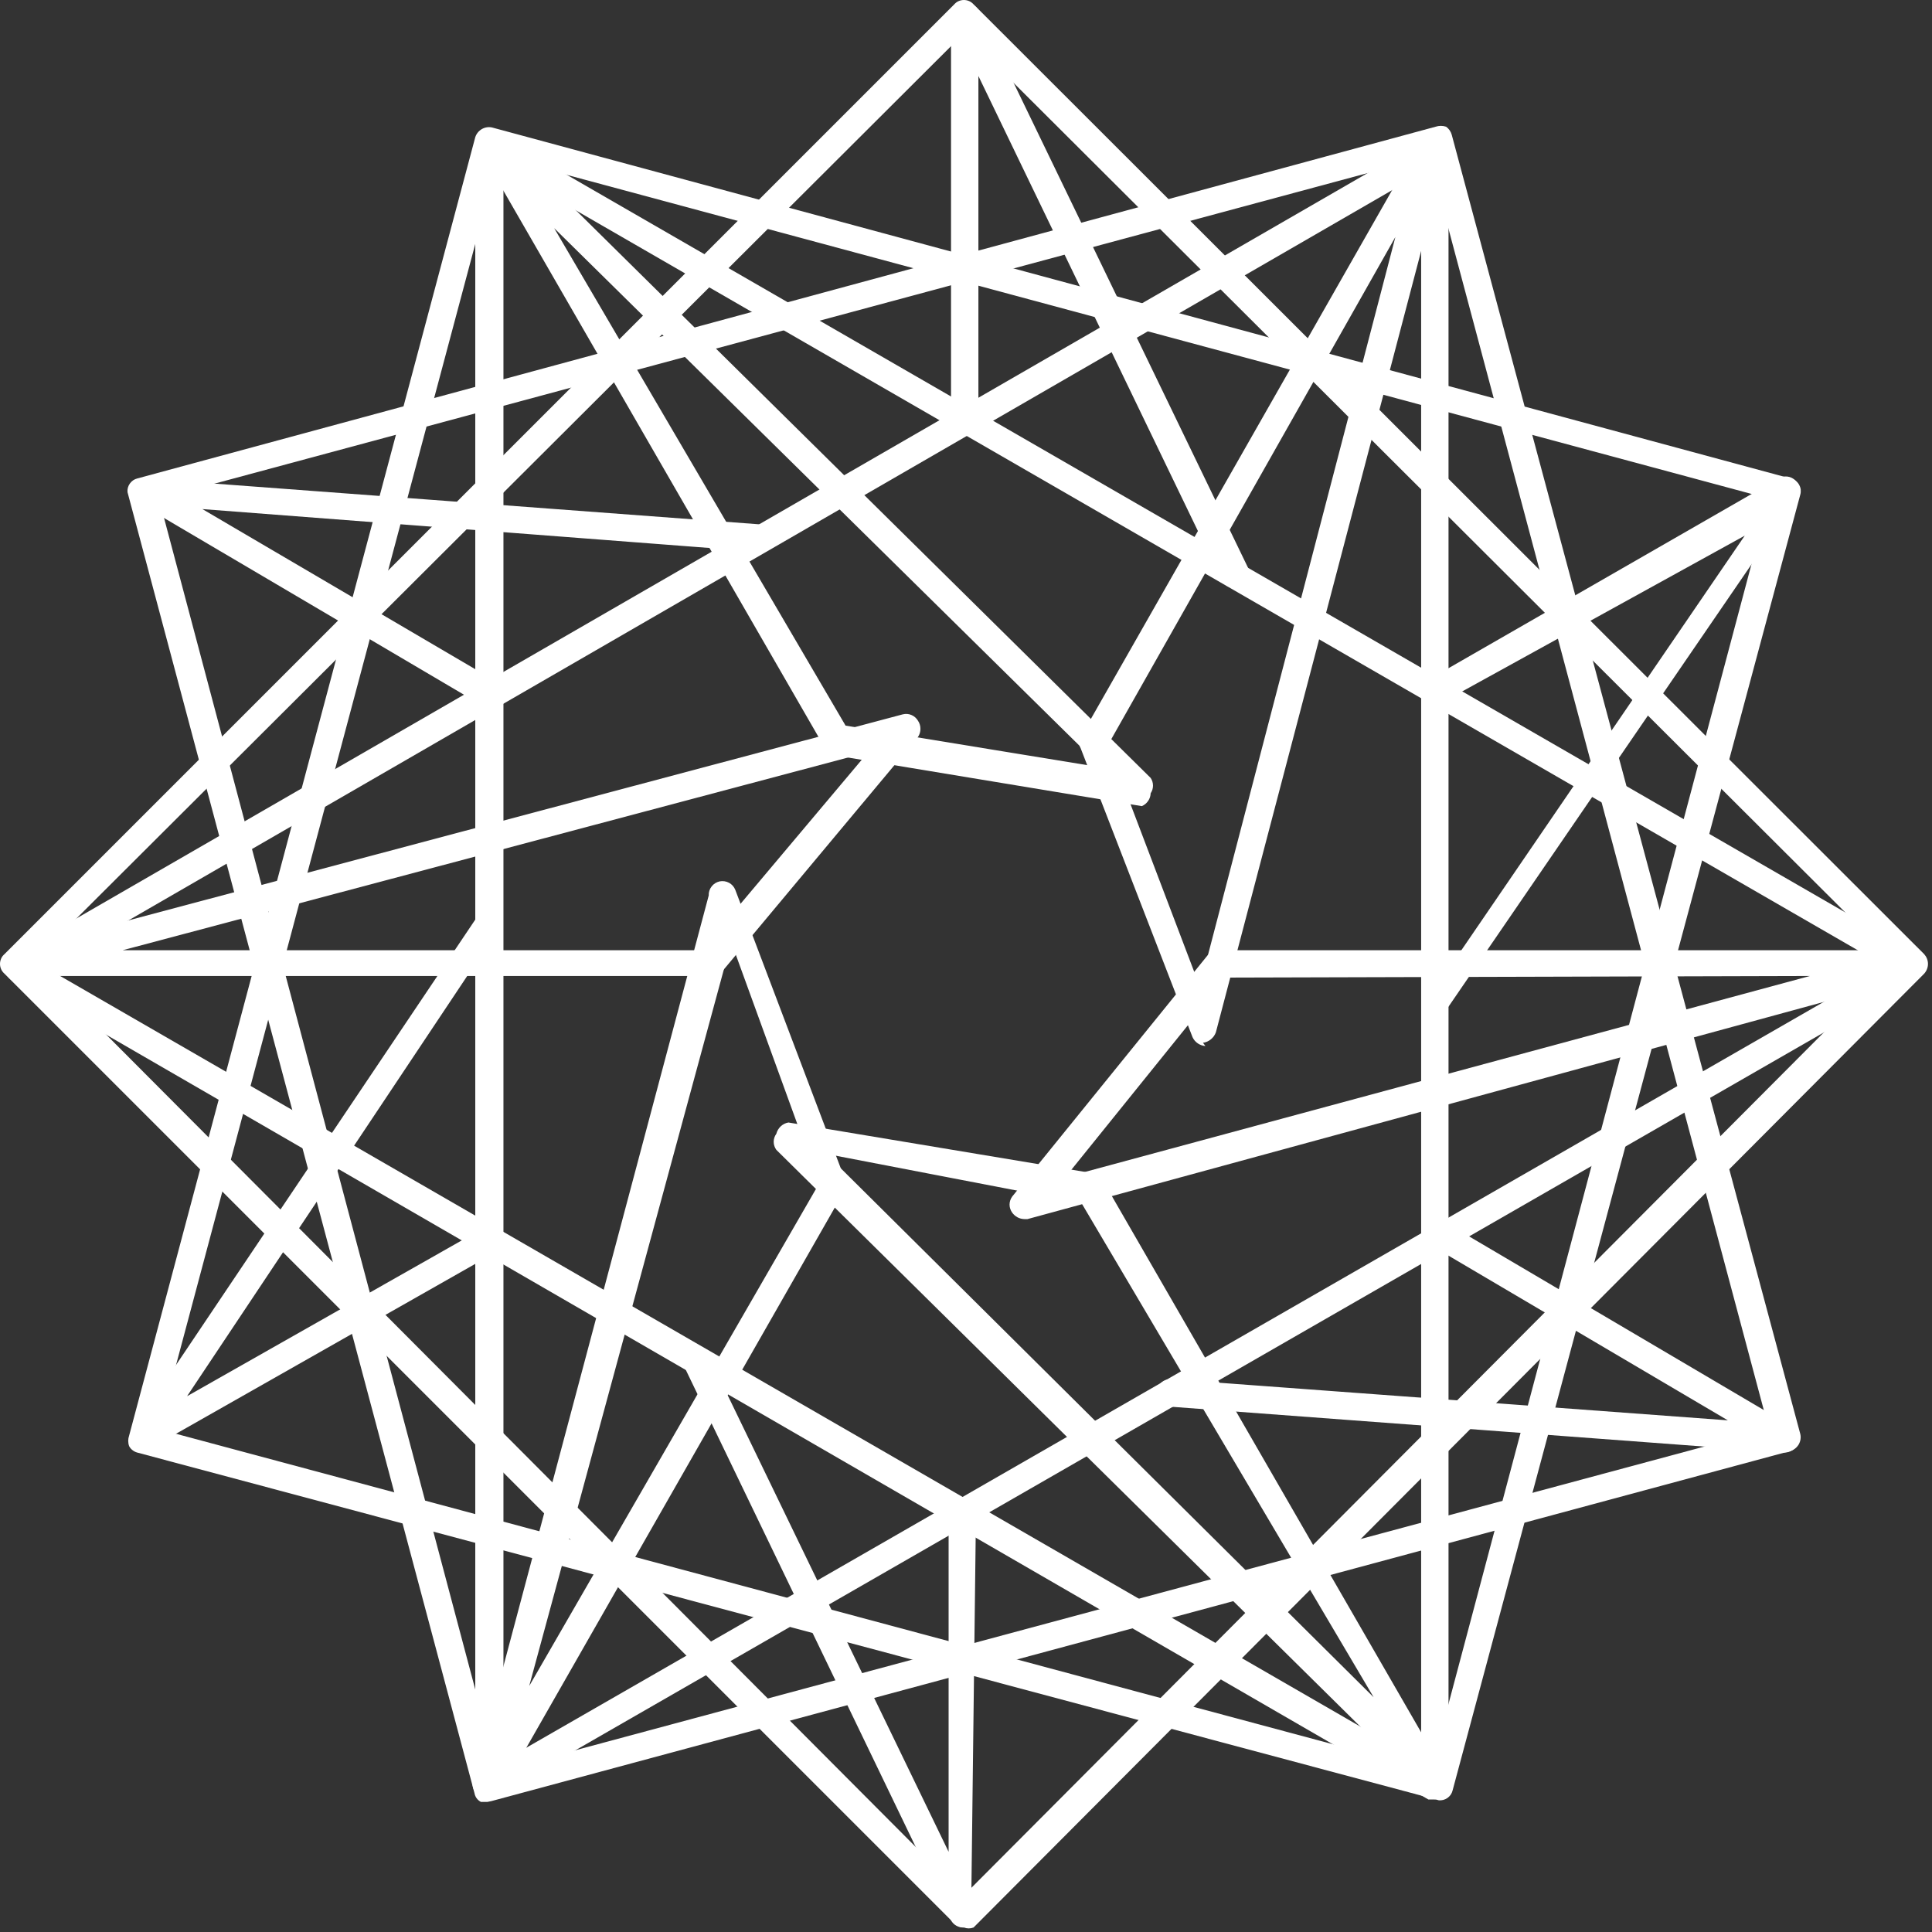 <svg width="24" height="24" viewBox="0 0 24 24" fill="none" xmlns="http://www.w3.org/2000/svg">
<rect x="0" y="0" width="24" height="24" fill="#333333" stroke="none"/>
<path d="M11.974 23.944C11.929 23.943 11.886 23.925 11.854 23.894L0.054 12.094C0.037 12.079 0.023 12.06 0.014 12.04C0.005 12.019 -0 11.997 -0 11.974C-0 11.951 0.005 11.929 0.014 11.908C0.023 11.887 0.037 11.869 0.054 11.854L11.854 0.054C11.869 0.037 11.887 0.023 11.908 0.014C11.929 0.005 11.951 -0 11.974 -0C11.997 -0 12.019 0.005 12.04 0.014C12.06 0.023 12.079 0.037 12.094 0.054L23.904 11.854C23.933 11.887 23.95 11.93 23.95 11.974C23.95 12.018 23.933 12.061 23.904 12.094L12.094 23.944C12.055 23.959 12.013 23.959 11.974 23.944ZM0.414 11.944L11.974 23.544L23.534 11.944L11.974 0.414L0.414 11.944Z" fill="#ffffff"/>
<path d="M17.874 22.364L1.704 18.044C1.683 18.038 1.663 18.028 1.646 18.014C1.628 18.001 1.614 17.983 1.604 17.964C1.589 17.922 1.589 17.876 1.604 17.834L5.904 1.704C5.918 1.661 5.947 1.626 5.986 1.603C6.025 1.581 6.07 1.574 6.114 1.584L22.244 5.944C22.265 5.949 22.285 5.958 22.303 5.97C22.321 5.983 22.336 5.999 22.347 6.018C22.358 6.037 22.366 6.058 22.369 6.079C22.371 6.101 22.37 6.123 22.364 6.144L18.044 22.244C18.035 22.281 18.012 22.313 17.981 22.335C17.95 22.357 17.912 22.367 17.874 22.364ZM1.974 17.754L17.774 21.994L21.974 6.194L6.194 1.944L1.974 17.754Z" fill="#ffffff"/>
<path d="M6.054 22.384H5.974C5.953 22.373 5.935 22.358 5.921 22.339C5.907 22.32 5.898 22.297 5.894 22.274L1.584 6.114C1.58 6.076 1.591 6.038 1.613 6.007C1.635 5.976 1.667 5.953 1.704 5.944L17.834 1.574C17.876 1.56 17.922 1.56 17.964 1.574C17.998 1.598 18.023 1.634 18.034 1.674L22.364 17.814C22.374 17.858 22.367 17.903 22.345 17.942C22.322 17.981 22.287 18.01 22.244 18.024L6.104 22.374L6.054 22.384ZM1.974 6.194L6.174 22.004L21.974 17.754L17.754 1.944L1.974 6.194Z" fill="#ffffff"/>
<path d="M17.824 22.354H17.744L0.144 12.174C0.119 12.158 0.099 12.135 0.085 12.109C0.071 12.083 0.063 12.054 0.063 12.024C0.063 11.994 0.071 11.965 0.085 11.939C0.099 11.913 0.119 11.89 0.144 11.874L17.744 1.714C17.77 1.699 17.799 1.691 17.829 1.691C17.859 1.691 17.888 1.699 17.914 1.714C17.939 1.73 17.959 1.753 17.973 1.779C17.987 1.805 17.994 1.834 17.994 1.864V22.184C17.994 22.214 17.987 22.243 17.973 22.269C17.959 22.295 17.939 22.317 17.914 22.334L17.824 22.354ZM0.574 12.024L17.654 21.884V2.154L0.574 12.024Z" fill="#ffffff"/>
<path d="M6.074 22.334H5.984C5.959 22.317 5.939 22.295 5.925 22.269C5.911 22.243 5.904 22.214 5.904 22.184V1.804C5.903 1.775 5.909 1.747 5.921 1.72C5.933 1.694 5.951 1.672 5.974 1.654C6 1.639 6.029 1.631 6.059 1.631C6.089 1.631 6.118 1.639 6.144 1.654L23.824 11.854C23.849 11.87 23.869 11.893 23.883 11.919C23.897 11.945 23.904 11.974 23.904 12.004C23.904 12.034 23.897 12.063 23.883 12.089C23.869 12.115 23.849 12.138 23.824 12.154L6.154 22.314L6.074 22.334ZM6.254 2.094V21.874L23.424 12.004L6.254 2.094Z" fill="#ffffff"/>
<path d="M14.184 10.014L10.374 9.384C10.325 9.373 10.283 9.345 10.254 9.304L5.974 1.884C5.948 1.853 5.934 1.814 5.934 1.774C5.934 1.734 5.948 1.695 5.974 1.664C6.005 1.638 6.044 1.624 6.084 1.624C6.124 1.624 6.163 1.638 6.194 1.664L14.294 9.664C14.313 9.692 14.323 9.725 14.323 9.759C14.323 9.793 14.313 9.826 14.294 9.854C14.293 9.888 14.282 9.922 14.262 9.95C14.243 9.978 14.216 10.001 14.184 10.014ZM10.504 9.014L13.684 9.534L6.884 2.834L10.504 9.014Z" fill="#ffffff"/>
<path d="M17.864 22.334C17.819 22.334 17.776 22.316 17.744 22.284L9.644 14.284C9.623 14.255 9.611 14.22 9.611 14.184C9.611 14.148 9.623 14.113 9.644 14.084C9.653 14.049 9.672 14.017 9.698 13.992C9.725 13.967 9.758 13.95 9.794 13.944L13.574 14.574C13.622 14.585 13.665 14.613 13.694 14.654L17.974 22.074C18.003 22.105 18.019 22.146 18.019 22.189C18.019 22.232 18.003 22.273 17.974 22.304C17.941 22.325 17.903 22.335 17.864 22.334ZM10.264 14.334L17.064 21.084L13.434 14.944L10.264 14.334Z" fill="#ffffff"/>
<path d="M0.214 12.144C0.173 12.147 0.133 12.134 0.101 12.108C0.069 12.082 0.049 12.045 0.044 12.004C0.037 11.963 0.046 11.921 0.068 11.886C0.09 11.851 0.124 11.826 0.164 11.814L11.214 8.874C11.25 8.865 11.288 8.867 11.322 8.882C11.357 8.896 11.385 8.922 11.404 8.954C11.424 8.984 11.434 9.018 11.434 9.054C11.434 9.09 11.424 9.124 11.404 9.154L8.974 12.064C8.957 12.082 8.937 12.097 8.915 12.107C8.893 12.118 8.869 12.123 8.844 12.124H0.264L0.214 12.144ZM10.784 9.344L1.524 11.804H8.714L10.784 9.344Z" fill="#ffffff"/>
<path d="M12.724 15.144C12.694 15.143 12.666 15.136 12.64 15.122C12.614 15.108 12.591 15.088 12.574 15.064C12.553 15.035 12.541 15 12.541 14.964C12.541 14.928 12.553 14.893 12.574 14.864L15.004 11.864C15.02 11.845 15.039 11.829 15.062 11.819C15.085 11.808 15.109 11.803 15.134 11.804H23.714C23.755 11.805 23.795 11.82 23.826 11.847C23.858 11.874 23.878 11.912 23.884 11.953C23.89 11.994 23.881 12.035 23.859 12.07C23.837 12.105 23.803 12.132 23.764 12.144L12.764 15.144H12.724ZM15.234 12.144L13.234 14.624L22.484 12.124L15.234 12.144Z" fill="#ffffff"/>
<path d="M14.974 12.994C14.94 12.992 14.907 12.98 14.879 12.961C14.851 12.942 14.828 12.915 14.814 12.884L13.424 9.294C13.412 9.273 13.405 9.249 13.405 9.224C13.405 9.199 13.412 9.175 13.424 9.154L17.674 1.694C17.698 1.66 17.732 1.634 17.772 1.622C17.812 1.609 17.855 1.61 17.894 1.624C17.932 1.64 17.963 1.668 17.982 1.705C18 1.742 18.004 1.784 17.994 1.824L15.104 12.824C15.092 12.858 15.07 12.888 15.042 12.911C15.014 12.934 14.98 12.949 14.944 12.954L14.974 12.994ZM13.764 9.254L14.904 12.254L17.334 2.944L13.764 9.254Z" fill="#ffffff"/>
<path d="M6.084 22.324H5.974C5.937 22.307 5.907 22.278 5.889 22.241C5.871 22.205 5.866 22.164 5.874 22.124L8.804 11.124C8.802 11.084 8.815 11.044 8.84 11.012C8.864 10.98 8.9 10.958 8.939 10.949C8.979 10.941 9.02 10.947 9.056 10.966C9.091 10.985 9.119 11.016 9.134 11.054L10.494 14.644C10.504 14.666 10.509 14.69 10.509 14.714C10.509 14.738 10.504 14.762 10.494 14.784L6.234 22.244C6.217 22.268 6.194 22.288 6.168 22.302C6.142 22.316 6.113 22.323 6.084 22.324ZM9.084 11.704L6.574 20.944L10.174 14.704L9.084 11.704Z" fill="#ffffff"/>
<path d="M6.054 8.774L5.974 8.754L1.714 6.244C1.681 6.224 1.655 6.193 1.641 6.157C1.626 6.121 1.624 6.082 1.634 6.044C1.652 6.013 1.678 5.987 1.71 5.969C1.742 5.951 1.778 5.943 1.814 5.944L9.444 6.514C9.49 6.519 9.532 6.542 9.562 6.577C9.592 6.612 9.607 6.658 9.604 6.704C9.603 6.726 9.597 6.747 9.587 6.767C9.577 6.787 9.564 6.804 9.547 6.818C9.53 6.832 9.51 6.843 9.489 6.849C9.468 6.855 9.446 6.857 9.424 6.854L2.514 6.324L6.144 8.454C6.178 8.472 6.206 8.502 6.221 8.537C6.236 8.573 6.239 8.613 6.228 8.65C6.218 8.688 6.195 8.72 6.163 8.743C6.131 8.765 6.093 8.776 6.054 8.774Z" fill="#ffffff"/>
<path d="M22.164 18.044L14.534 17.474C14.511 17.473 14.488 17.468 14.466 17.458C14.445 17.448 14.426 17.434 14.411 17.417C14.395 17.399 14.383 17.379 14.376 17.357C14.368 17.335 14.366 17.311 14.368 17.288C14.37 17.265 14.377 17.242 14.388 17.222C14.399 17.201 14.414 17.183 14.433 17.169C14.451 17.154 14.472 17.144 14.495 17.138C14.517 17.132 14.541 17.131 14.564 17.134L21.464 17.644L17.834 15.504C17.814 15.494 17.797 15.479 17.782 15.462C17.769 15.444 17.758 15.424 17.753 15.402C17.747 15.381 17.746 15.358 17.75 15.336C17.753 15.314 17.762 15.293 17.774 15.274C17.797 15.236 17.834 15.208 17.877 15.197C17.92 15.186 17.965 15.192 18.004 15.214L22.264 17.724C22.296 17.745 22.32 17.775 22.333 17.811C22.346 17.847 22.347 17.886 22.335 17.922C22.324 17.958 22.301 17.99 22.27 18.012C22.239 18.034 22.202 18.045 22.164 18.044Z" fill="#ffffff"/>
<path d="M15.334 7.304C15.301 7.304 15.268 7.294 15.24 7.277C15.212 7.259 15.189 7.234 15.174 7.204L12.154 0.944V5.164C12.152 5.208 12.133 5.25 12.101 5.282C12.07 5.313 12.028 5.332 11.984 5.334C11.939 5.334 11.896 5.316 11.864 5.284C11.832 5.252 11.814 5.209 11.814 5.164V0.214C11.814 0.171 11.83 0.129 11.86 0.097C11.89 0.066 11.931 0.047 11.974 0.044C12.012 0.036 12.052 0.042 12.087 0.06C12.121 0.078 12.149 0.108 12.164 0.144L15.504 7.054C15.522 7.095 15.524 7.142 15.509 7.185C15.494 7.227 15.464 7.263 15.424 7.284L15.334 7.304Z" fill="#ffffff"/>
<path d="M11.974 23.944C11.941 23.946 11.909 23.938 11.881 23.922C11.852 23.907 11.829 23.883 11.814 23.854L8.484 16.944C8.476 16.906 8.481 16.867 8.498 16.833C8.515 16.799 8.544 16.771 8.578 16.755C8.613 16.739 8.652 16.735 8.69 16.744C8.727 16.753 8.76 16.774 8.784 16.804L11.784 23.004V18.784C11.784 18.684 11.854 18.634 11.954 18.614C11.999 18.614 12.042 18.632 12.074 18.664C12.106 18.696 12.124 18.739 12.124 18.784L12.064 23.724C12.076 23.765 12.074 23.81 12.057 23.85C12.041 23.89 12.012 23.923 11.974 23.944Z" fill="#ffffff"/>
<path d="M1.784 18.014C1.76 18.011 1.738 18.003 1.717 17.991C1.696 17.979 1.678 17.963 1.664 17.944C1.64 17.914 1.628 17.877 1.628 17.839C1.628 17.801 1.64 17.764 1.664 17.734L5.924 11.394C5.95 11.357 5.99 11.331 6.034 11.322C6.079 11.312 6.125 11.32 6.164 11.344C6.181 11.359 6.195 11.377 6.204 11.398C6.213 11.419 6.218 11.441 6.218 11.464C6.218 11.487 6.213 11.509 6.204 11.53C6.195 11.55 6.181 11.569 6.164 11.584L2.324 17.344L5.974 15.274C5.993 15.259 6.015 15.248 6.039 15.241C6.063 15.235 6.087 15.235 6.111 15.239C6.135 15.243 6.158 15.253 6.178 15.267C6.198 15.281 6.215 15.299 6.228 15.32C6.24 15.341 6.248 15.365 6.25 15.389C6.253 15.414 6.25 15.438 6.242 15.461C6.234 15.484 6.221 15.506 6.204 15.523C6.187 15.541 6.167 15.555 6.144 15.564L1.864 17.994L1.784 18.014Z" fill="#ffffff"/>
<path d="M17.864 12.614C17.848 12.621 17.831 12.624 17.814 12.624C17.797 12.624 17.78 12.621 17.764 12.614C17.749 12.608 17.734 12.598 17.722 12.586C17.71 12.574 17.7 12.56 17.694 12.544C17.687 12.528 17.684 12.511 17.684 12.494C17.684 12.477 17.687 12.46 17.694 12.444C17.7 12.429 17.71 12.414 17.722 12.402C17.734 12.39 17.748 12.381 17.764 12.374L21.674 6.654L17.974 8.694C17.935 8.716 17.89 8.722 17.847 8.711C17.804 8.7 17.767 8.672 17.744 8.634C17.725 8.594 17.722 8.548 17.735 8.506C17.748 8.463 17.776 8.427 17.814 8.404L22.094 5.944C22.127 5.924 22.166 5.915 22.205 5.92C22.243 5.925 22.279 5.943 22.306 5.971C22.333 5.999 22.349 6.036 22.352 6.074C22.356 6.113 22.346 6.152 22.324 6.184L17.974 12.534C17.962 12.554 17.946 12.572 17.927 12.585C17.908 12.599 17.887 12.609 17.864 12.614Z" fill="#ffffff"/>
</svg>
